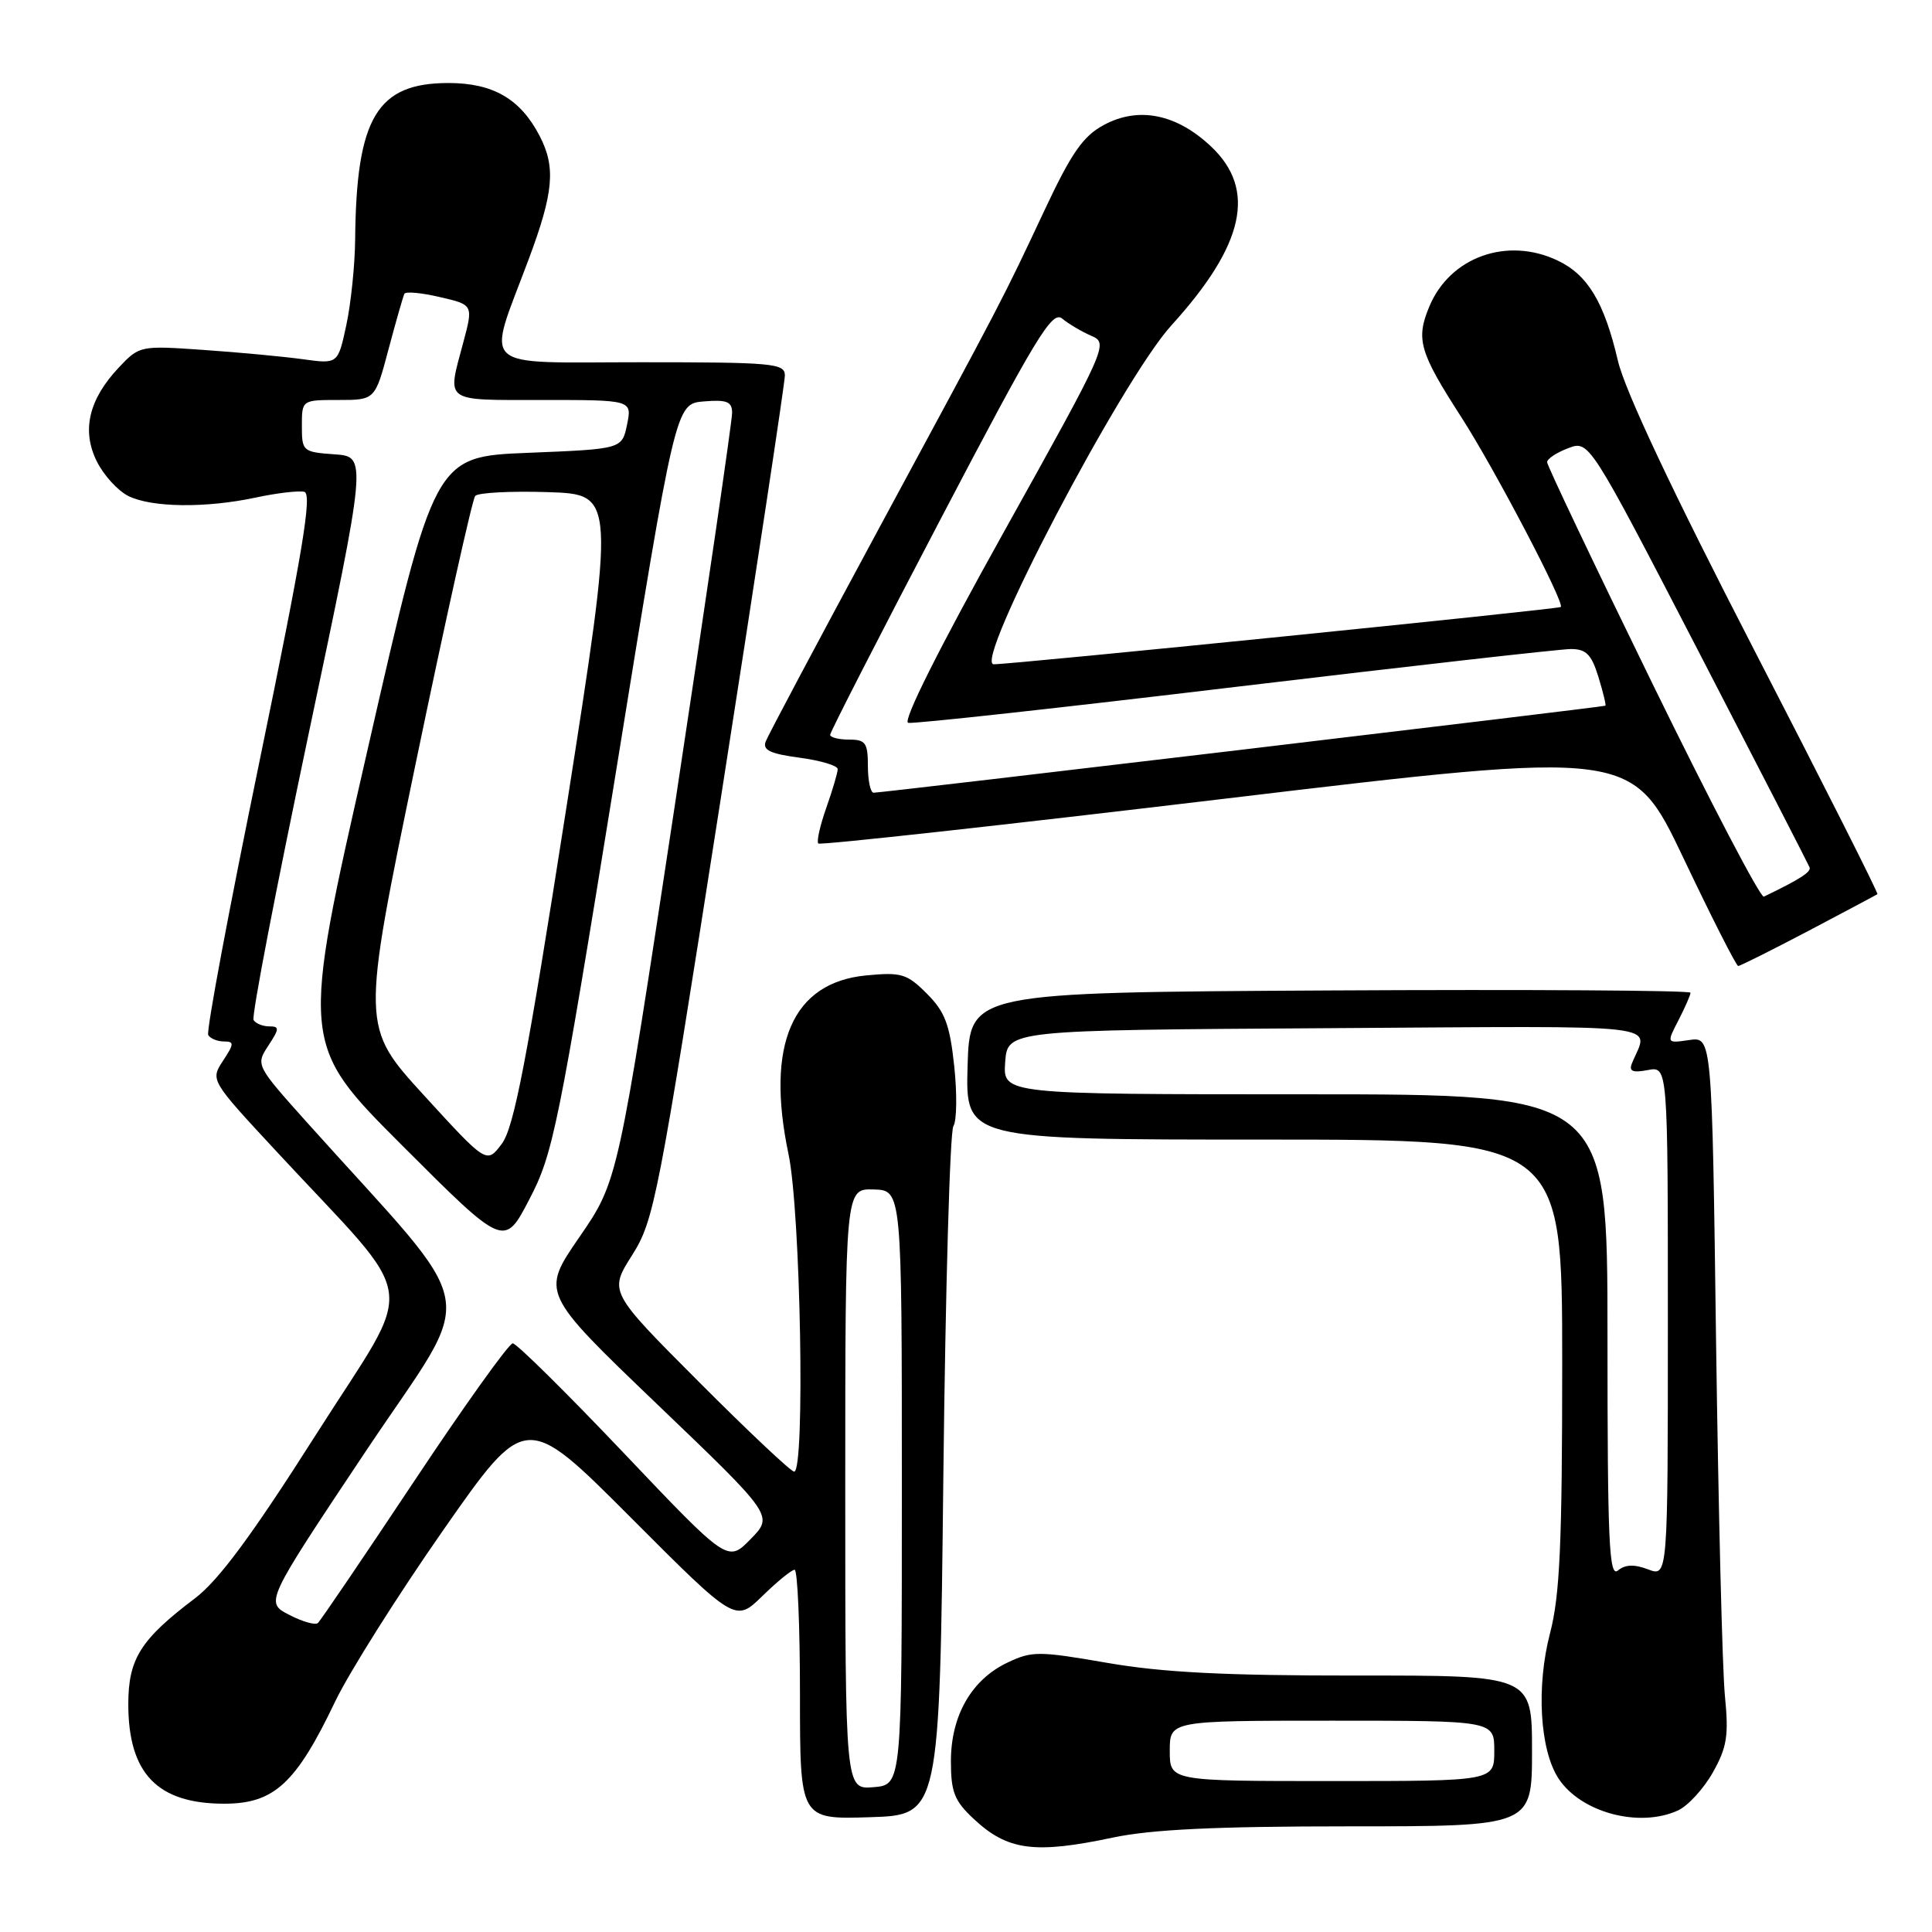 <?xml version="1.0" encoding="UTF-8" standalone="no"?>
<!DOCTYPE svg PUBLIC "-//W3C//DTD SVG 1.1//EN" "http://www.w3.org/Graphics/SVG/1.1/DTD/svg11.dtd" >
<svg xmlns="http://www.w3.org/2000/svg" xmlns:xlink="http://www.w3.org/1999/xlink" version="1.1" viewBox="0 0 256 256">
 <g >
 <path fill="currentColor"
d=" M 147.50 243.48 C 152.58 242.41 161.13 242.00 178.75 242.00 C 203.00 242.00 203.00 242.00 203.00 232.00 C 203.00 222.00 203.00 222.00 179.75 222.02 C 162.36 222.03 154.04 221.61 146.73 220.34 C 137.61 218.76 136.73 218.76 133.48 220.31 C 128.73 222.57 126.01 227.32 126.00 233.35 C 126.00 237.46 126.46 238.63 129.04 241.03 C 133.51 245.21 137.09 245.69 147.50 243.48 Z  M 125.00 195.50 C 125.28 170.75 125.87 149.92 126.33 149.22 C 126.78 148.52 126.83 144.93 126.44 141.26 C 125.85 135.73 125.21 134.06 122.81 131.66 C 120.18 129.02 119.43 128.80 114.76 129.25 C 104.98 130.19 101.43 138.39 104.48 152.92 C 106.09 160.54 106.70 195.00 105.23 195.00 C 104.81 195.00 99.12 189.64 92.58 183.08 C 80.69 171.16 80.69 171.16 83.75 166.33 C 86.67 161.71 87.17 159.14 95.40 106.50 C 100.13 76.25 104.00 50.71 104.00 49.75 C 104.00 48.14 102.42 48.00 84.92 48.00 C 63.01 48.00 64.46 49.33 70.04 34.39 C 73.36 25.51 73.66 22.18 71.52 18.04 C 68.97 13.11 65.35 11.00 59.42 11.00 C 49.95 11.00 47.21 15.59 47.06 31.70 C 47.03 35.11 46.50 40.23 45.89 43.07 C 44.78 48.24 44.78 48.24 40.14 47.60 C 37.59 47.25 31.68 46.69 27.00 46.37 C 18.57 45.78 18.48 45.80 15.73 48.71 C 11.75 52.94 10.79 57.07 12.84 61.16 C 13.75 62.98 15.62 65.03 17.00 65.72 C 20.09 67.26 27.27 67.35 33.93 65.92 C 36.69 65.33 39.57 64.99 40.32 65.17 C 41.39 65.43 40.12 73.08 34.38 100.90 C 30.36 120.38 27.31 136.69 27.59 137.15 C 27.88 137.62 28.82 138.00 29.67 138.00 C 31.05 138.00 31.04 138.30 29.55 140.56 C 27.87 143.13 27.87 143.13 36.69 152.63 C 55.89 173.34 55.28 168.99 41.93 190.00 C 33.39 203.44 28.98 209.40 25.84 211.78 C 18.61 217.25 17.01 219.80 17.00 225.80 C 17.00 234.99 20.85 239.00 29.71 239.00 C 36.31 239.00 39.22 236.33 44.39 225.50 C 46.23 221.65 52.67 211.44 58.69 202.81 C 69.65 187.12 69.65 187.12 83.55 201.05 C 97.44 214.97 97.44 214.97 101.01 211.49 C 102.98 209.57 104.90 208.00 105.29 208.00 C 105.68 208.00 106.00 215.44 106.00 224.54 C 106.00 241.08 106.00 241.08 115.25 240.79 C 124.50 240.50 124.50 240.50 125.00 195.50 Z  M 222.33 239.90 C 223.66 239.29 225.74 237.02 226.96 234.86 C 228.84 231.51 229.08 229.98 228.56 224.71 C 228.22 221.29 227.70 200.25 227.39 177.93 C 226.85 137.37 226.85 137.37 223.83 137.81 C 220.82 138.25 220.82 138.25 222.41 135.18 C 223.28 133.48 224.00 131.85 224.00 131.54 C 224.00 131.23 202.51 131.10 176.25 131.24 C 128.50 131.50 128.50 131.50 128.21 141.25 C 127.93 151.00 127.93 151.00 167.46 151.00 C 207.00 151.00 207.00 151.00 207.00 180.61 C 207.00 204.55 206.69 211.39 205.40 216.36 C 203.54 223.46 204.03 231.87 206.51 235.66 C 209.47 240.17 217.19 242.24 222.33 239.90 Z  M 239.64 123.34 C 244.51 120.77 248.62 118.59 248.77 118.48 C 248.92 118.38 241.56 103.79 232.41 86.07 C 221.57 65.06 215.30 51.74 214.38 47.80 C 212.57 40.04 210.38 36.41 206.39 34.52 C 199.71 31.34 192.13 34.05 189.40 40.60 C 187.58 44.95 188.06 46.64 193.66 55.32 C 198.04 62.12 207.41 80.01 206.81 80.43 C 206.40 80.73 134.03 88.04 131.67 88.02 C 128.90 87.99 148.62 50.37 155.21 43.12 C 164.91 32.44 166.53 25.12 160.47 19.41 C 155.89 15.09 150.86 14.08 146.26 16.56 C 143.51 18.04 141.97 20.25 138.36 27.95 C 132.79 39.81 133.21 39.01 116.13 70.64 C 108.37 85.02 101.77 97.44 101.46 98.25 C 101.02 99.39 102.06 99.88 105.95 100.40 C 108.73 100.77 111.00 101.45 111.00 101.91 C 111.00 102.37 110.32 104.68 109.49 107.03 C 108.66 109.39 108.18 111.52 108.43 111.77 C 108.68 112.01 133.04 109.33 162.57 105.80 C 216.25 99.39 216.25 99.39 223.06 113.69 C 226.80 121.56 230.07 128.00 230.32 128.00 C 230.57 128.00 234.76 125.90 239.64 123.34 Z  M 155.00 232.00 C 155.00 228.00 155.00 228.00 176.50 228.00 C 198.00 228.00 198.00 228.00 198.00 232.00 C 198.00 236.00 198.00 236.00 176.50 236.00 C 155.00 236.00 155.00 236.00 155.00 232.00 Z  M 112.00 197.31 C 112.00 157.50 112.00 157.50 115.75 157.61 C 119.50 157.71 119.50 157.71 119.50 197.11 C 119.50 236.50 119.50 236.50 115.75 236.81 C 112.00 237.12 112.00 237.12 112.00 197.31 Z  M 38.31 213.97 C 35.12 212.31 35.12 212.31 48.46 192.31 C 63.36 169.98 64.26 175.01 40.68 148.73 C 33.90 141.16 33.88 141.12 35.55 138.56 C 37.04 136.30 37.05 136.00 35.67 136.00 C 34.82 136.00 33.88 135.62 33.60 135.16 C 33.31 134.70 36.58 117.71 40.86 97.41 C 48.65 60.50 48.65 60.50 44.32 60.20 C 40.12 59.90 40.00 59.79 40.00 56.45 C 40.00 53.00 40.00 53.00 44.85 53.00 C 49.70 53.00 49.70 53.00 51.49 46.25 C 52.48 42.54 53.42 39.24 53.59 38.92 C 53.77 38.60 55.89 38.80 58.31 39.37 C 62.72 40.39 62.72 40.39 61.37 45.44 C 59.24 53.42 58.65 53.00 71.87 53.00 C 83.75 53.00 83.75 53.00 83.09 56.25 C 82.42 59.50 82.42 59.50 69.99 60.00 C 57.57 60.50 57.57 60.50 48.69 99.40 C 39.81 138.30 39.81 138.30 53.31 151.80 C 66.82 165.31 66.82 165.31 70.15 158.90 C 73.29 152.89 73.97 149.52 81.50 103.00 C 89.51 53.50 89.51 53.50 93.26 53.19 C 96.31 52.94 97.00 53.21 97.01 54.69 C 97.02 55.69 93.62 79.00 89.45 106.50 C 81.88 156.50 81.88 156.50 76.78 163.91 C 71.68 171.31 71.68 171.31 87.09 186.08 C 102.50 200.84 102.50 200.84 99.46 203.94 C 96.43 207.04 96.43 207.04 82.64 192.52 C 75.05 184.53 68.44 178.00 67.94 178.00 C 67.44 178.00 61.56 186.21 54.89 196.25 C 48.21 206.29 42.47 214.75 42.12 215.06 C 41.78 215.37 40.06 214.88 38.31 213.97 Z  M 56.17 145.13 C 47.86 136.03 47.86 136.03 55.06 101.26 C 59.03 82.14 62.59 66.14 62.97 65.71 C 63.36 65.28 67.70 65.05 72.61 65.21 C 81.55 65.50 81.55 65.50 75.02 107.20 C 69.80 140.60 68.10 149.43 66.49 151.56 C 64.49 154.23 64.49 154.23 56.17 145.13 Z  M 213.00 177.12 C 213.00 145.00 213.00 145.00 172.94 145.00 C 132.89 145.00 132.89 145.00 133.19 140.75 C 133.50 136.50 133.50 136.50 175.86 136.24 C 222.10 135.95 218.42 135.53 216.24 140.90 C 215.81 141.95 216.33 142.17 218.34 141.79 C 221.00 141.28 221.00 141.28 221.00 175.11 C 221.00 208.95 221.00 208.95 218.38 207.95 C 216.54 207.25 215.34 207.30 214.38 208.10 C 213.21 209.07 213.00 204.30 213.00 177.12 Z  M 218.97 90.61 C 211.29 74.90 205.00 61.68 205.00 61.24 C 205.00 60.80 206.25 59.97 207.79 59.39 C 210.57 58.33 210.57 58.33 225.04 86.27 C 232.99 101.63 239.62 114.53 239.78 114.93 C 240.01 115.54 238.48 116.52 233.72 118.81 C 233.29 119.02 226.65 106.33 218.97 90.61 Z  M 115.00 101.50 C 115.00 98.43 114.69 98.00 112.50 98.00 C 111.12 98.00 110.00 97.71 110.00 97.36 C 110.00 97.01 116.57 84.17 124.61 68.83 C 137.33 44.54 139.42 41.10 140.75 42.22 C 141.60 42.92 143.34 43.95 144.61 44.50 C 146.90 45.49 146.73 45.87 133.01 70.50 C 124.41 85.93 119.56 95.61 120.34 95.78 C 121.03 95.94 140.50 93.80 163.62 91.03 C 186.73 88.27 206.77 86.00 208.15 86.00 C 210.18 86.00 210.88 86.72 211.80 89.70 C 212.42 91.73 212.84 93.45 212.72 93.51 C 212.38 93.69 116.59 105.08 115.75 105.04 C 115.34 105.02 115.00 103.42 115.00 101.50 Z "/>
</g>
</svg>